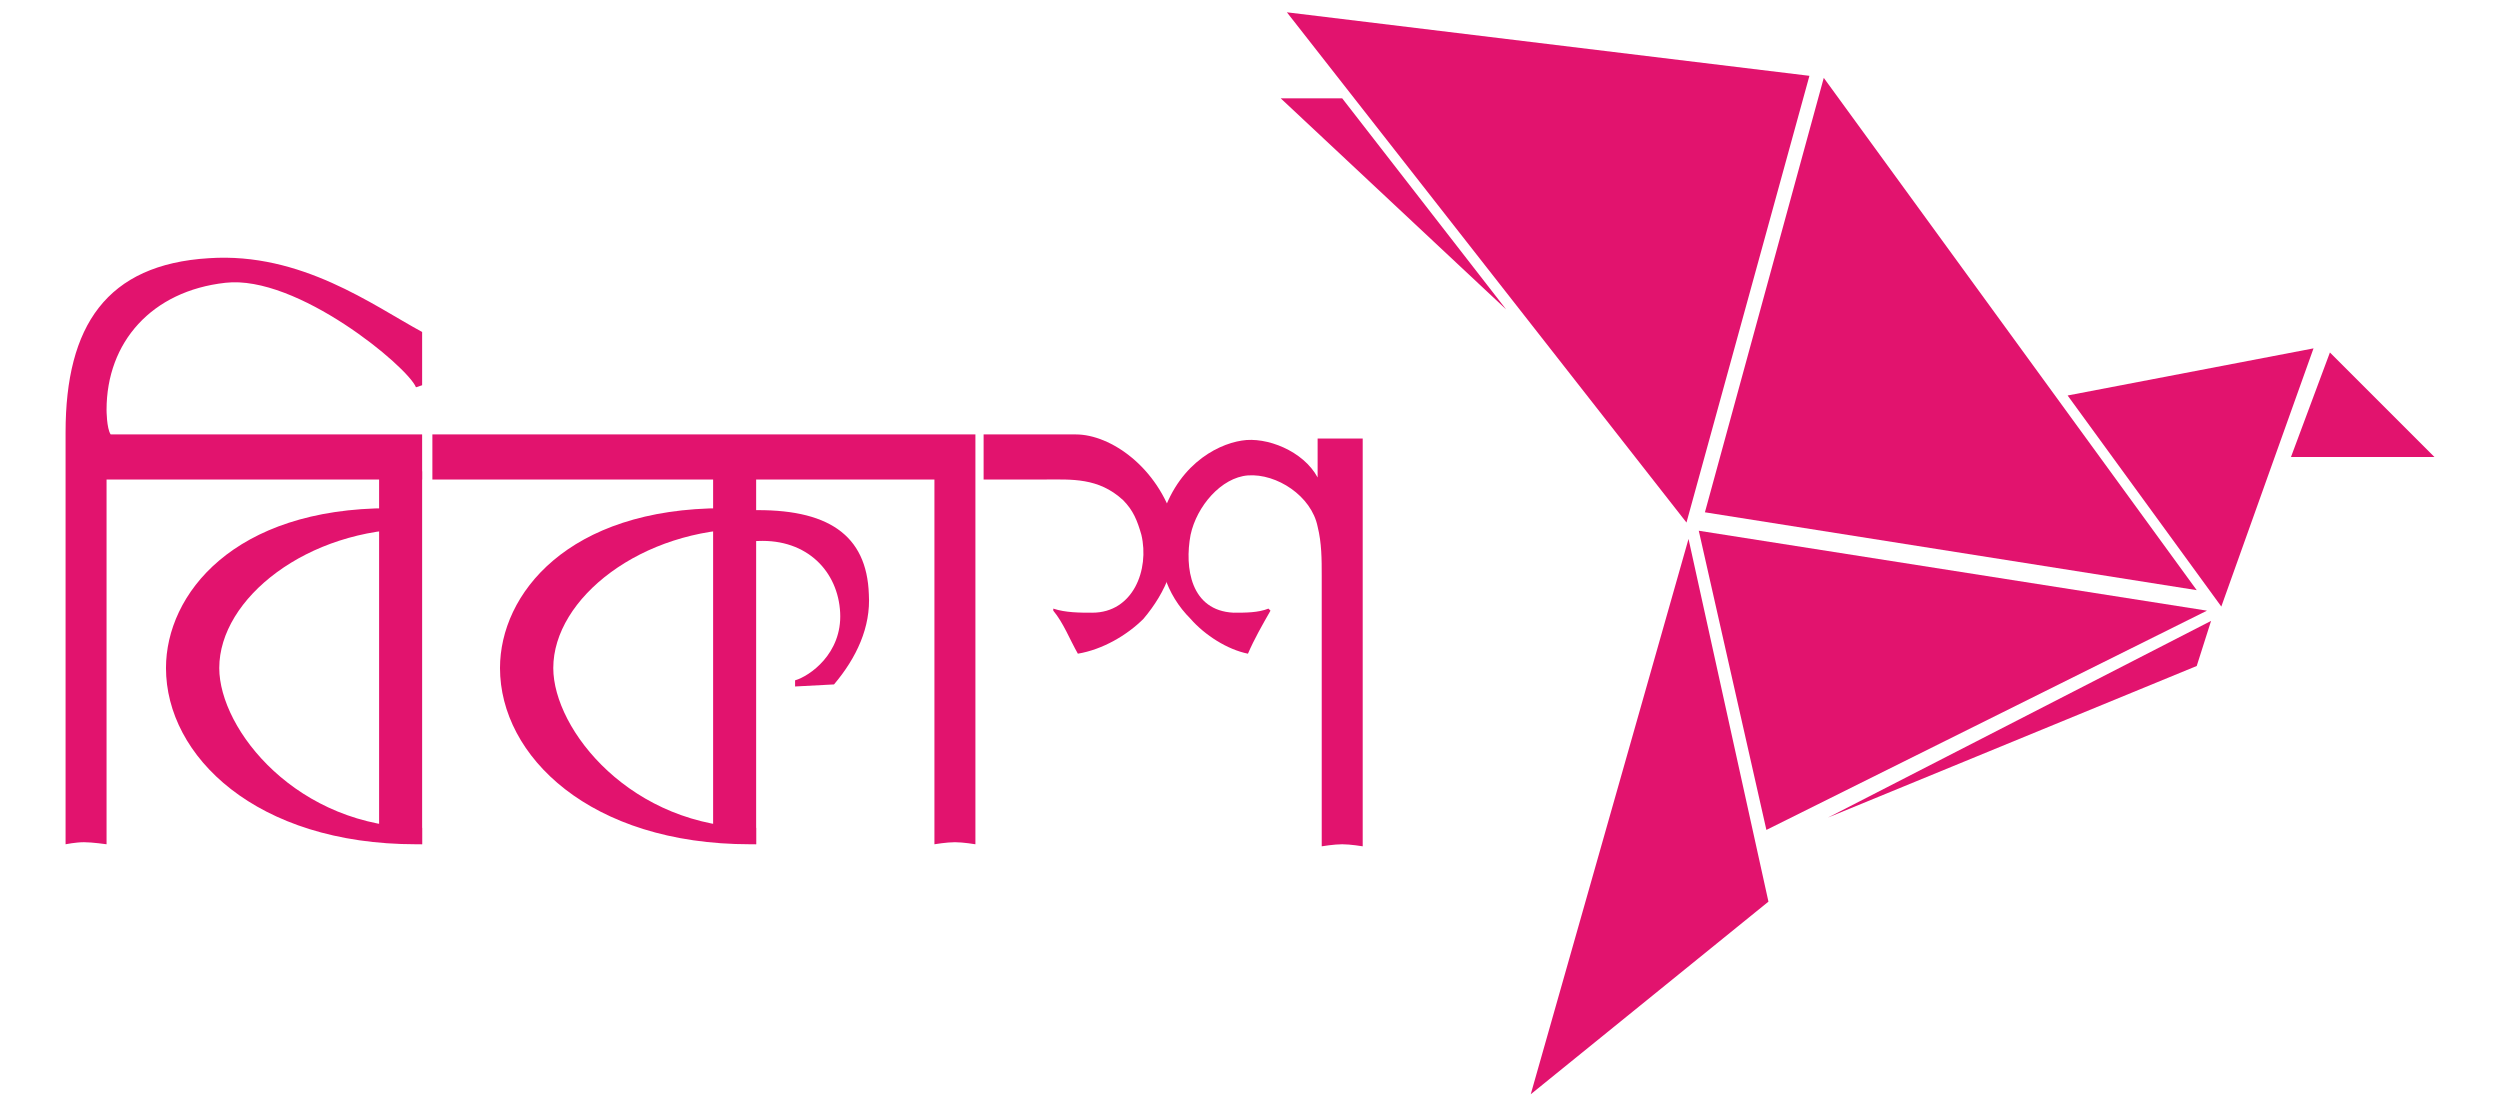 <svg version="1.1" id="Layer_1" xmlns="http://www.w3.org/2000/svg" xmlns:xlink="http://www.w3.org/1999/xlink" x="0px" y="0px" viewBox="0 0 122 54" enable-background="new 0 0 122 54" width="122" height="54" xml:space="preserve" class="d-block top-nav-logo">
    <title lang="en">bKash Logo</title>
    <g>
        <g>
            <polygon fill="#e2136e" points="82.9,25.9 86.2,40.5 107.7,29.8 		"></polygon>
            <polygon fill="#e2136e" points="89,3.8 83.2,25 107.2,28.8 		"></polygon>
            <polygon fill="#e2136e" points="62.8,0.6 88.3,3.7 82.3,25.5 		"></polygon>
            <polygon fill="#e2136e" points="62.5,4.8 65.5,4.8 73.5,15.1 		"></polygon>
            <polygon fill="#e2136e" points="108.4,29.6 100.9,19.3 112.9,17 		"></polygon>
            <polygon fill="#e2136e" points="107.2,32.5 107.9,30.3 89.2,39.9 		"></polygon>
            <polygon fill="#e2136e" points="82.4,26.3 86.3,44 74.7,53.4 		"></polygon>
            <polygon fill="#e2136e" points="111.8,22.3 118.8,22.3 113.7,17.2 		"></polygon>
        </g>
        <g>
            <path fill="#e2136e" d="M5.4,21.2h15.2v2.2H5.2v17.8c0,0-0.7-0.1-1.1-0.1c-0.4,0-0.9,0.1-0.9,0.1V23.4v-2.2v-0.1
                c0-5.2,2-8.2,7-8.5c4.5-0.3,8,2.3,10.4,3.6v2.6l-0.3,0.1c-0.4-1-5.8-5.5-9.3-5.1c-3.6,0.4-5.8,2.9-5.8,6.2
                C5.2,20,5.2,20.9,5.4,21.2L5.4,21.2z"></path>
            <path fill="#e2136e" d="M36.6,24.9c3.8-0.1,5.7,1.2,5.8,4.1c0.1,1.6-0.6,3.1-1.7,4.4l-1.9,0.1v-0.3c0.7-0.2,2.3-1.3,2.2-3.3
                s-1.6-3.6-4-3.5c0,0-0.4,0-0.6,0.1L36.6,24.9z"></path>
            <polygon fill="#e2136e" points="18.5,23 20.6,23 20.6,41.2 18.5,40.5 		"></polygon>
            <path fill="#e2136e" d="M57.3,25.5c-0.8-2.7-3.1-4.3-4.8-4.3H48v2.2H51c1.3,0,2.6-0.1,3.8,1c0.5,0.5,0.7,1,0.9,1.7
                c0.4,1.7-0.4,3.8-2.4,3.8c-0.6,0-1.3,0-1.9-0.2v0.1c0.5,0.6,0.8,1.4,1.2,2.1c1.2-0.2,2.4-0.9,3.2-1.7
                C56.9,28.9,57.6,27.3,57.3,25.5"></path>
            <path fill="#e2136e" d="M60.6,21.5c-1.3,0.2-3.3,1.3-4,4.1c-0.2,1.8,0.3,3.4,1.5,4.6c0.7,0.8,1.8,1.5,2.8,1.7
                c0.3-0.7,0.7-1.4,1.1-2.1l-0.1-0.1c-0.5,0.2-1.1,0.2-1.7,0.2c-2.1-0.1-2.4-2.2-2.1-3.8c0.3-1.4,1.5-2.8,2.8-2.9
                c1.4-0.1,3.1,1,3.4,2.5c0.2,0.8,0.2,1.6,0.2,2.4v13.2c0,0,0.6-0.1,1-0.1s1,0.1,1,0.1V21.4h-2.2v2.2c0-0.1,0.1-0.1,0-0.3
                C63.6,22,61.8,21.3,60.6,21.5"></path>
            <path fill="#e2136e" d="M47.6,21.2v2.2v17.8c0,0-0.6-0.1-1-0.1s-1,0.1-1,0.1V23.4H21.1v-2.2H47.6z"></path>
            <path fill="#e2136e" d="M20.6,41.2h-0.3c-7.8,0-12.2-4.3-12.2-8.6c0-3.6,3.3-7.8,10.9-7.8l1.3,1c-5.3,0-9.6,3.4-9.6,6.8
                c0,3,3.8,7.8,9.9,7.8V41.2z"></path>
            <polygon fill="#e2136e" points="34.8,23 36.9,23 36.9,41.2 34.8,40.5 		"></polygon>
            <path fill="#e2136e" d="M36.9,41.2h-0.3c-7.8,0-12.2-4.3-12.2-8.6c0-3.6,3.3-7.8,10.9-7.8l1.3,1c-5.3,0-9.6,3.4-9.6,6.8
                c0,3,3.8,7.8,9.9,7.8V41.2z"></path>
        </g>
    </g>
</svg>